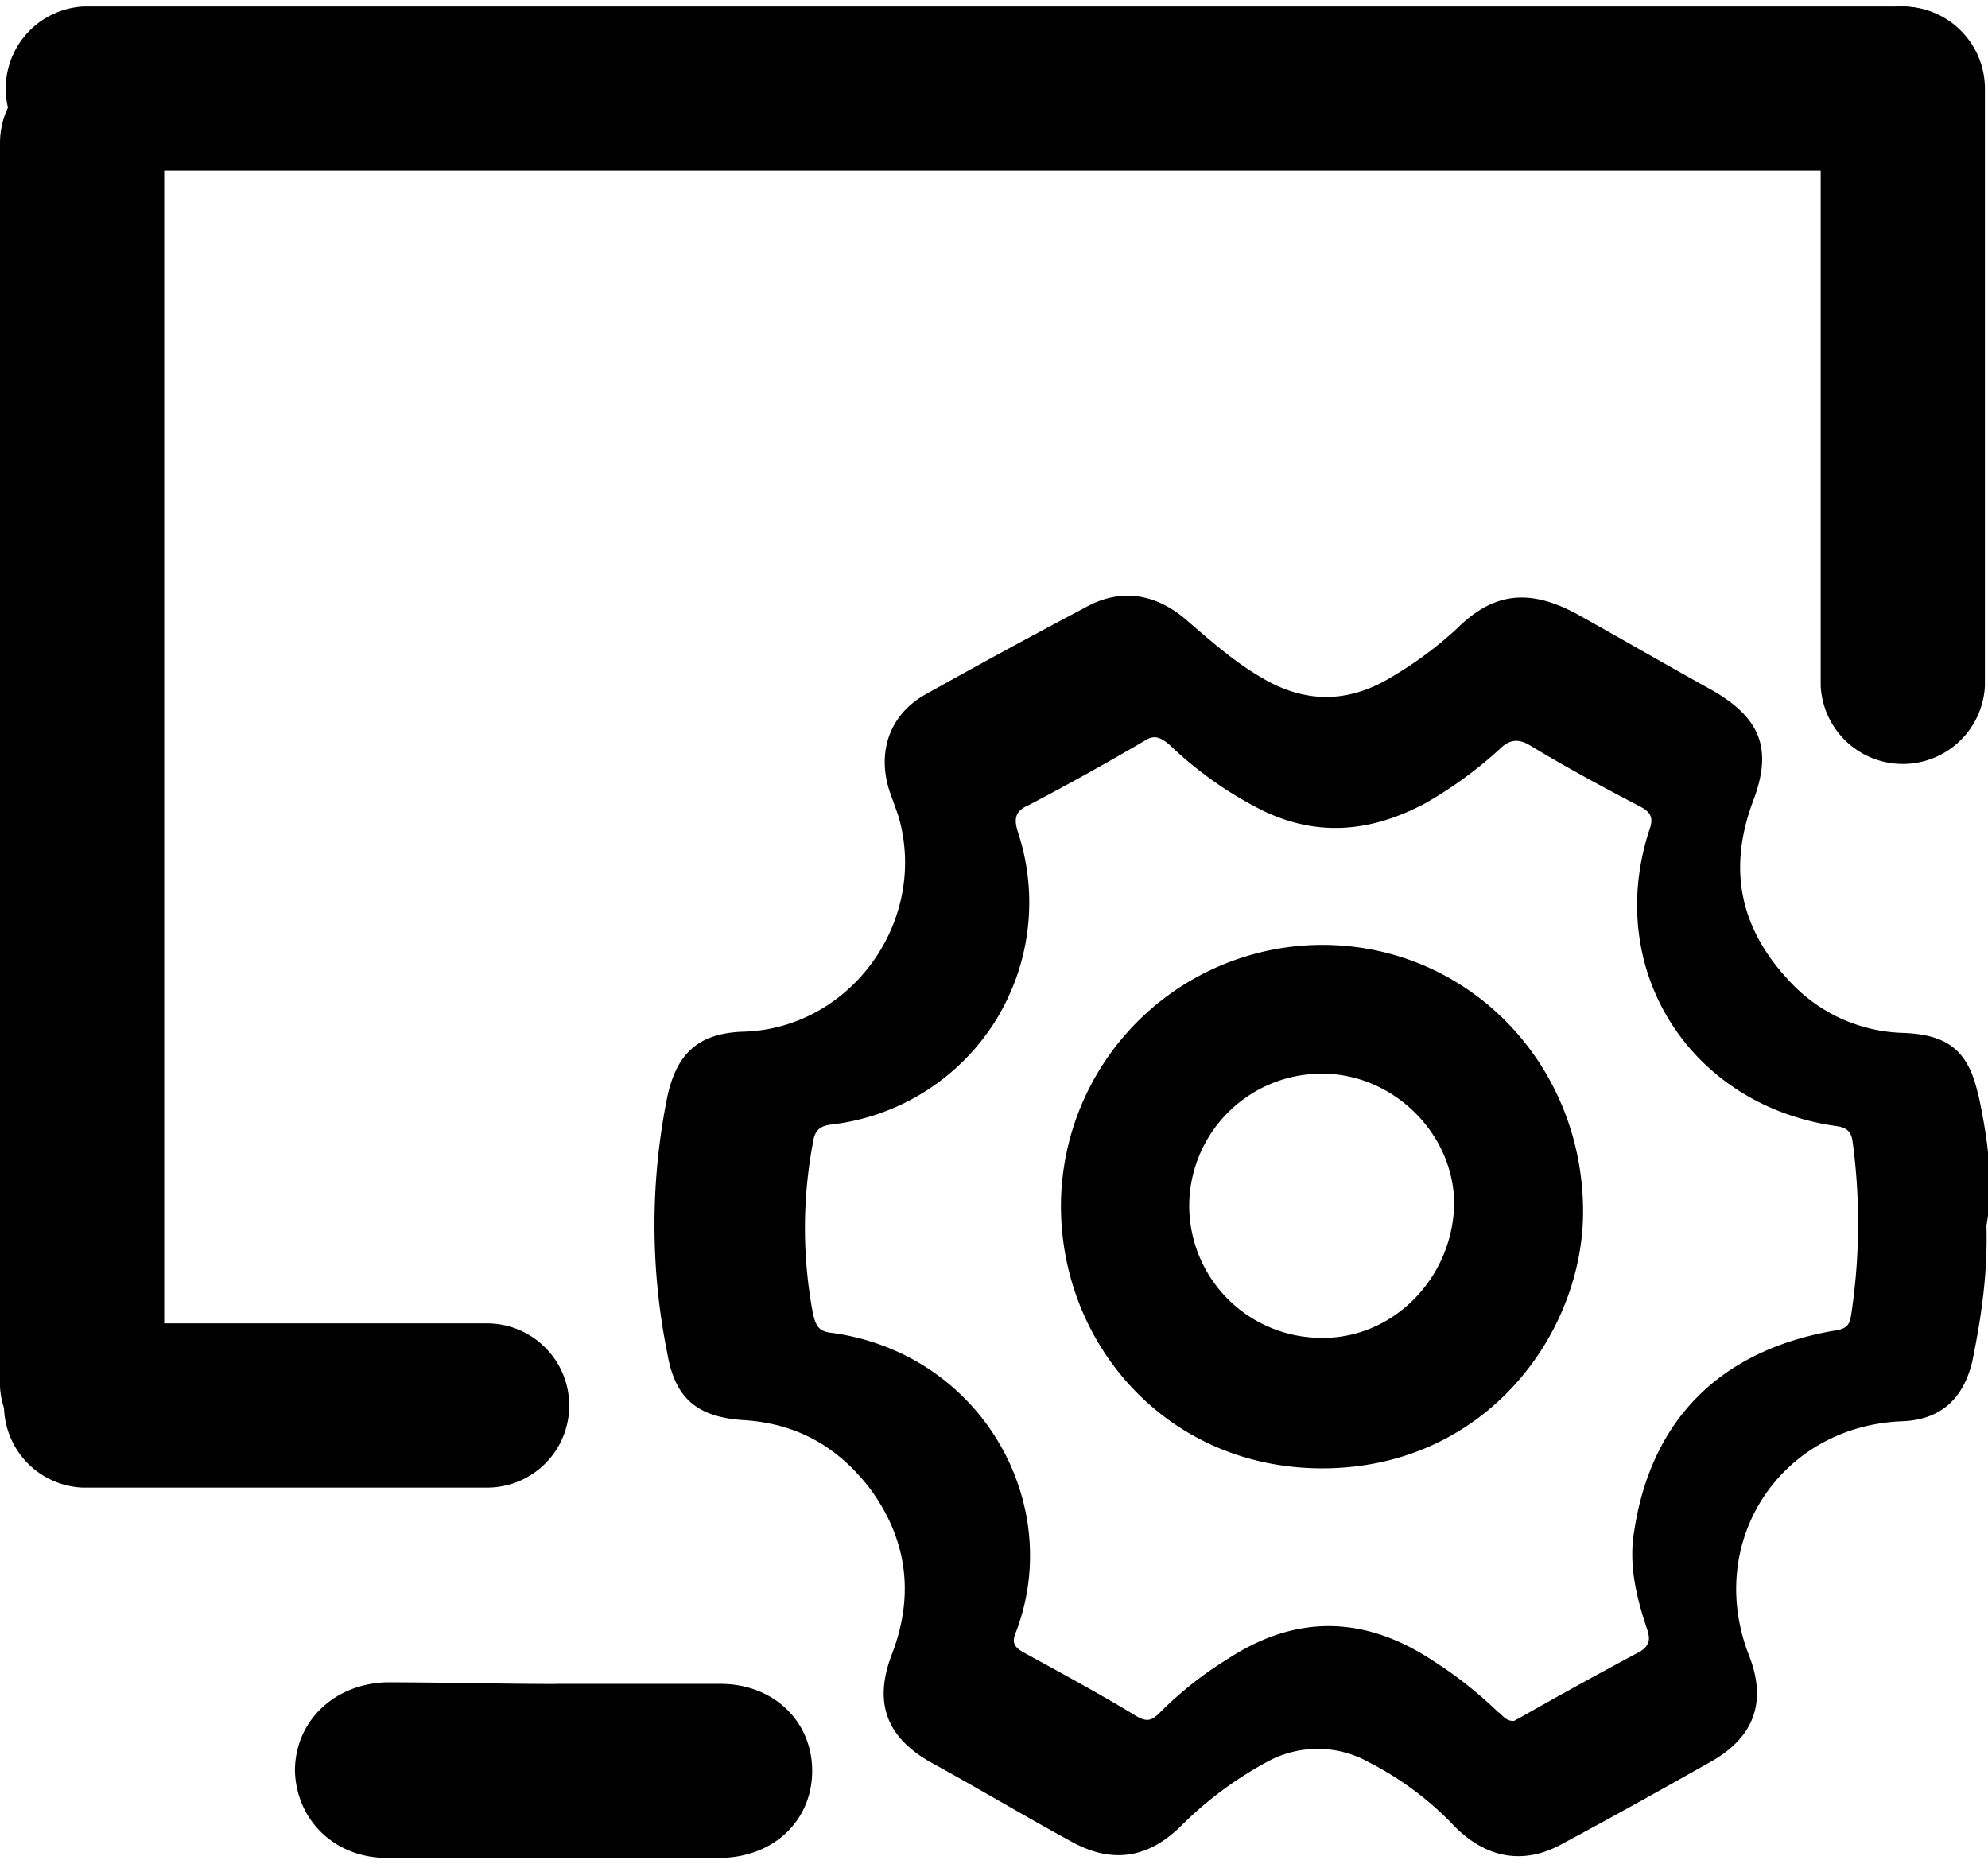 <?xml version="1.0" standalone="no"?><!DOCTYPE svg PUBLIC "-//W3C//DTD SVG 1.1//EN" "http://www.w3.org/Graphics/SVG/1.1/DTD/svg11.dtd"><svg t="1585034191692" class="icon" viewBox="0 0 1092 1024" version="1.1" xmlns="http://www.w3.org/2000/svg" p-id="6737" xmlns:xlink="http://www.w3.org/1999/xlink" width="213.281" height="200"><defs><style type="text/css"></style></defs><path d="M1089.29 48.7a45.101 45.101 0 0 1-45.157 45.045H46.057a45.157 45.157 0 0 1 0-90.202h998.131c24.913 0 45.101 20.189 45.101 45.157z" p-id="6738"></path><path d="M45.157 33.404c24.856 0 45.045 20.189 45.045 45.157v682.985a45.157 45.157 0 0 1-90.202 0V78.562c0-24.969 20.189-45.157 45.157-45.157zM1045.257 3.599c24.8 0 45.045 20.189 45.045 45.157v327.968a45.157 45.157 0 0 1-90.202 0V48.7c0-24.913 20.245-45.101 45.157-45.101z" p-id="6739"></path><path d="M312.672 772.063a45.045 45.045 0 0 1-45.157 45.045H45.101a45.157 45.157 0 0 1 0-90.202h222.469c24.913 0.056 45.101 20.245 45.101 45.157zM305.305 924.912h90.427c29.018 0 50.387 20.414 50.387 47.801 0 27.443-21.37 47.801-51.175 47.801H212.347c-28.005 0-49.544-20.301-50.331-47.801 0-27.218 21.426-47.801 50.331-48.644 31.661 0 62.366 0.9 93.07 0.9h-0.112zM1086.591 601.387c-5.174-23.844-16.252-33.067-40.996-34.023-22.494-0.562-43.808-9.673-59.779-25.475-29.018-29.13-37.566-62.366-22.944-101.618 11.078-29.018 4.274-46.001-23.057-61.522-24.631-13.609-49.375-28.005-74.063-41.727-25.587-13.609-45.27-11.978-65.796 8.548a209.254 209.254 0 0 1-35.71 26.375c-23.844 14.509-47.688 14.509-71.701 0-14.509-8.435-27.218-19.683-39.984-30.649-17.152-15.24-36.666-18.67-56.461-7.592-29.018 15.352-58.823 31.548-87.841 47.801-19.683 11.078-26.543 31.548-19.683 52.918 1.743 5.061 3.43 9.335 5.117 14.509 16.196 57.136-26.431 116.071-85.366 117.758-24.744 0.787-36.666 11.978-41.783 35.822a355.411 355.411 0 0 0 0 140.815c4.218 24.688 16.252 34.81 40.996 36.666 29.861 1.631 52.862 14.509 70.857 38.353 20.357 28.118 23.9 58.879 11.135 91.271-9.448 25.587-2.699 44.37 21.201 58.092 26.543 14.509 52.074 29.861 78.562 44.258 22.213 11.978 41.84 8.548 59.779-9.335 13.834-13.834 29.749-25.587 47.013-34.923 17.264-9.448 38.128-9.448 55.336 0 17.883 9.11 34.023 21.088 47.801 35.71 17.039 17.039 37.566 21.313 58.991 9.335 27.106-14.509 54.605-29.861 81.88-45.27 23.732-13.497 30.649-33.179 20.414-58.767-23.957-62.366 17.771-125.519 84.466-128.049 22.944-0.9 34.135-14.509 38.465-33.179 5.061-24.8 8.435-48.532 7.704-74.231 4.161-22.944 0.787-47.801-4.386-71.701l-0.169-0.169z m-70.126 122.144c-0.787 5.905-4.274 6.692-10.235 7.592-61.41 11.078-99.031 48.644-108.479 109.266-3.318 18.783 1.012 36.666 7.029 54.605 1.631 5.061 1.631 8.435-3.543 11.978a3007.497 3007.497 0 0 0-66.583 36.666c-1.743 0.787-2.531 1.631-3.43 1.631-4.274 0-6.017-3.43-8.548-5.061a227.193 227.193 0 0 0-35.71-28.118c-37.453-24.688-75.019-25.475-112.697-0.787a201.943 201.943 0 0 0-36.666 28.905c-5.061 5.174-7.704 6.017-14.509 1.743-19.57-11.866-40.096-22.944-60.51-34.135-6.017-3.318-6.917-5.905-4.274-11.978 26.487-70.745-19.626-152.568-101.562-163.759-6.748-0.731-8.435-3.374-10.122-10.179a253.005 253.005 0 0 1 0-94.701c0.9-6.017 3.43-8.548 9.391-9.448a123.157 123.157 0 0 0 89.865-55.561 123.157 123.157 0 0 0 13.384-104.768c-2.531-7.704-1.743-11.978 5.905-15.24 21.426-11.191 42.627-23.057 63.153-35.035 5.174-3.543 8.548-2.643 13.722 1.631 15.465 14.79 32.898 27.218 52.018 36.666 30.649 14.621 59.779 11.191 88.74-4.161a228.318 228.318 0 0 0 40.996-29.861c5.174-5.174 10.235-6.017 17.039-1.743 19.795 11.978 40.209 22.944 59.779 33.179 6.805 3.43 7.704 6.805 5.174 13.609-24.688 76.762 22.944 151.05 103.305 162.128 5.905 0.9 7.592 3.543 8.435 7.704a335.728 335.728 0 0 1-0.9 97.288h-0.169z m0 0" p-id="6740"></path><path d="M726.231 519.001a143.739 143.739 0 0 0-143.458 143.345c0 76.762 58.879 144.189 143.458 144.189 90.371 0 144.189-75.131 143.345-142.558-0.844-80.923-63.996-144.976-143.345-144.976z m-0.956 215.833a72.601 72.601 0 0 1-72.038-72.938 72.769 72.769 0 0 1 73.05-72.151c39.196 0 72.488 33.179 72.488 71.701-0.9 40.996-34.079 74.288-73.5 73.388z m0 0" p-id="6741"></path></svg>